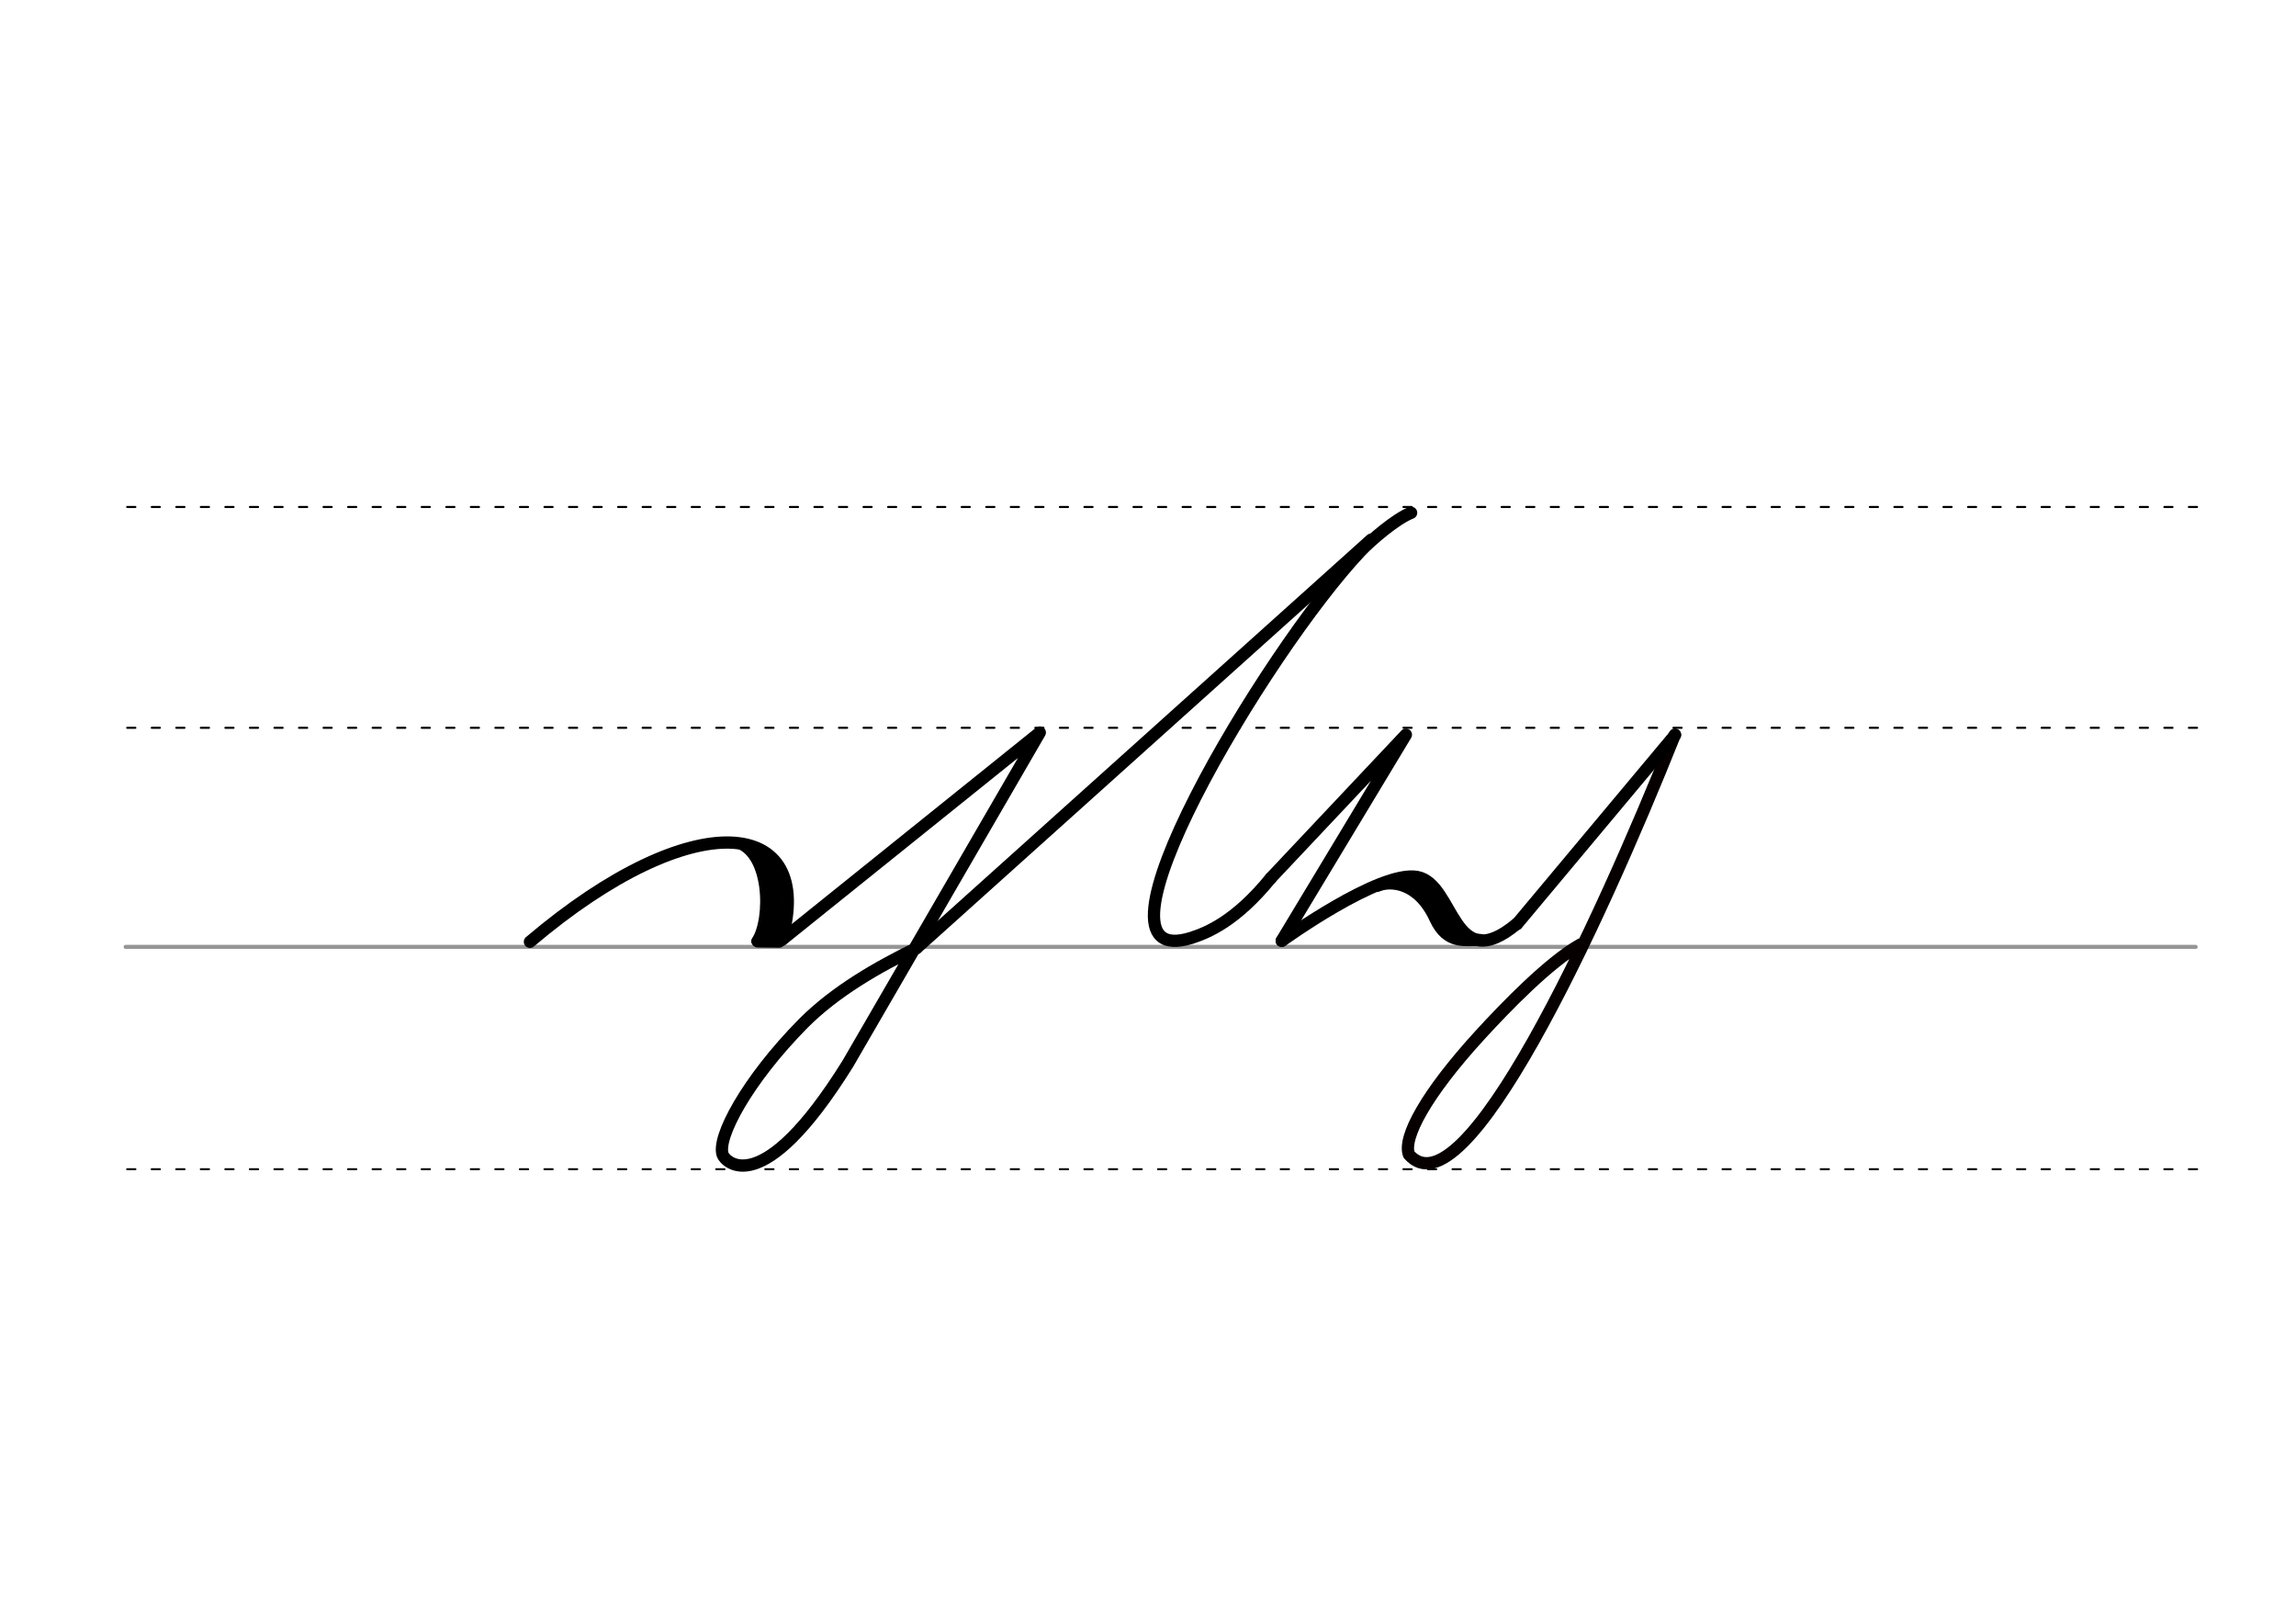 <svg height="210mm" viewBox="0 0 1052.4 744.1" width="297mm" xmlns="http://www.w3.org/2000/svg">
 <g fill="none" stroke-linecap="round">
  <g transform="translate(0 -308.268)">
   <path d="m57.6 742.2h948.8" stroke="#969696" stroke-width="1.875"/>
   <g stroke="#000" stroke-dasharray="3.75 7.5" stroke-miterlimit="2" stroke-width=".938">
    <path d="m58.3 844.1h948.8"/>
    <path d="m58.3 641.8h948.8"/>
    <path d="m58.3 540.6h948.8"/>
   </g>
  </g>
  <g stroke="#000">
   <g stroke-linejoin="round">
    <path d="m242.9 431.6c75.2-63.8 131.4-57.1 115.5-1" stroke-width="5.625"/>
    <path d="m349.1 392.4c7.1 5.9 8.1 27.1 3.2 37.8" stroke-width="6.562"/>
    <path d="m336.6 386.1c16.4 3.3 16.8 35.2 10.1 45.2" stroke-width="4.688"/>
   </g>
   <path d="m347.3 431.4 9.8.1" stroke-width="5.625"/>
  </g>
  <g stroke-linejoin="round">
   <g stroke="#000">
    <path d="m420.1 434.5c-17.7 8.6-37.3 19.8-51.9 34.5-25.9 26.2-39.9 52.6-36.9 60.3 1.1 2.9 17.7 21.8 57.3-41.8l88-151.8-118.2 95" stroke-width="5.625"/>
    <path d="m582.5 402.4c-16 19.7-29 25-36.4 27.4-54.4 17.1 34-131.2 77.7-177.4 4.7-4.9 15.9-14.6 23-17.4" stroke-width="5.625"/>
    <path d="m582.5 402.4 61.9-65.7-56.9 94.4" stroke-width="5.625"/>
   </g>
   <g stroke-width="5.625">
    <path d="m420.1 434.5 208.4-187.2" stroke="#000"/>
    <path d="m724.5 432.8c-14.4 8.1-33.9 28.2-46.1 41.5-24.9 27.2-35.5 47.1-32.6 54.8 25.1 28.7 86.4-103.6 121.9-192.4" stroke="#060000"/>
    <g stroke="#000">
     <path d="m587.5 431.2s44.9-32.5 62.1-29.3 16 46.2 45.6 21.5"/>
     <path d="m631.4 405.9c5.4-2.4 18.6-2.2 26.5 15 5.6 12.2 13.9 9.5 20.5 9.9"/>
     <path d="m646 404c6.7 5.9 6.3.5 21.2 23.1"/>
     <path d="m767.8 336.8-72.5 86.7"/>
    </g>
   </g>
  </g>
 </g>
</svg>
